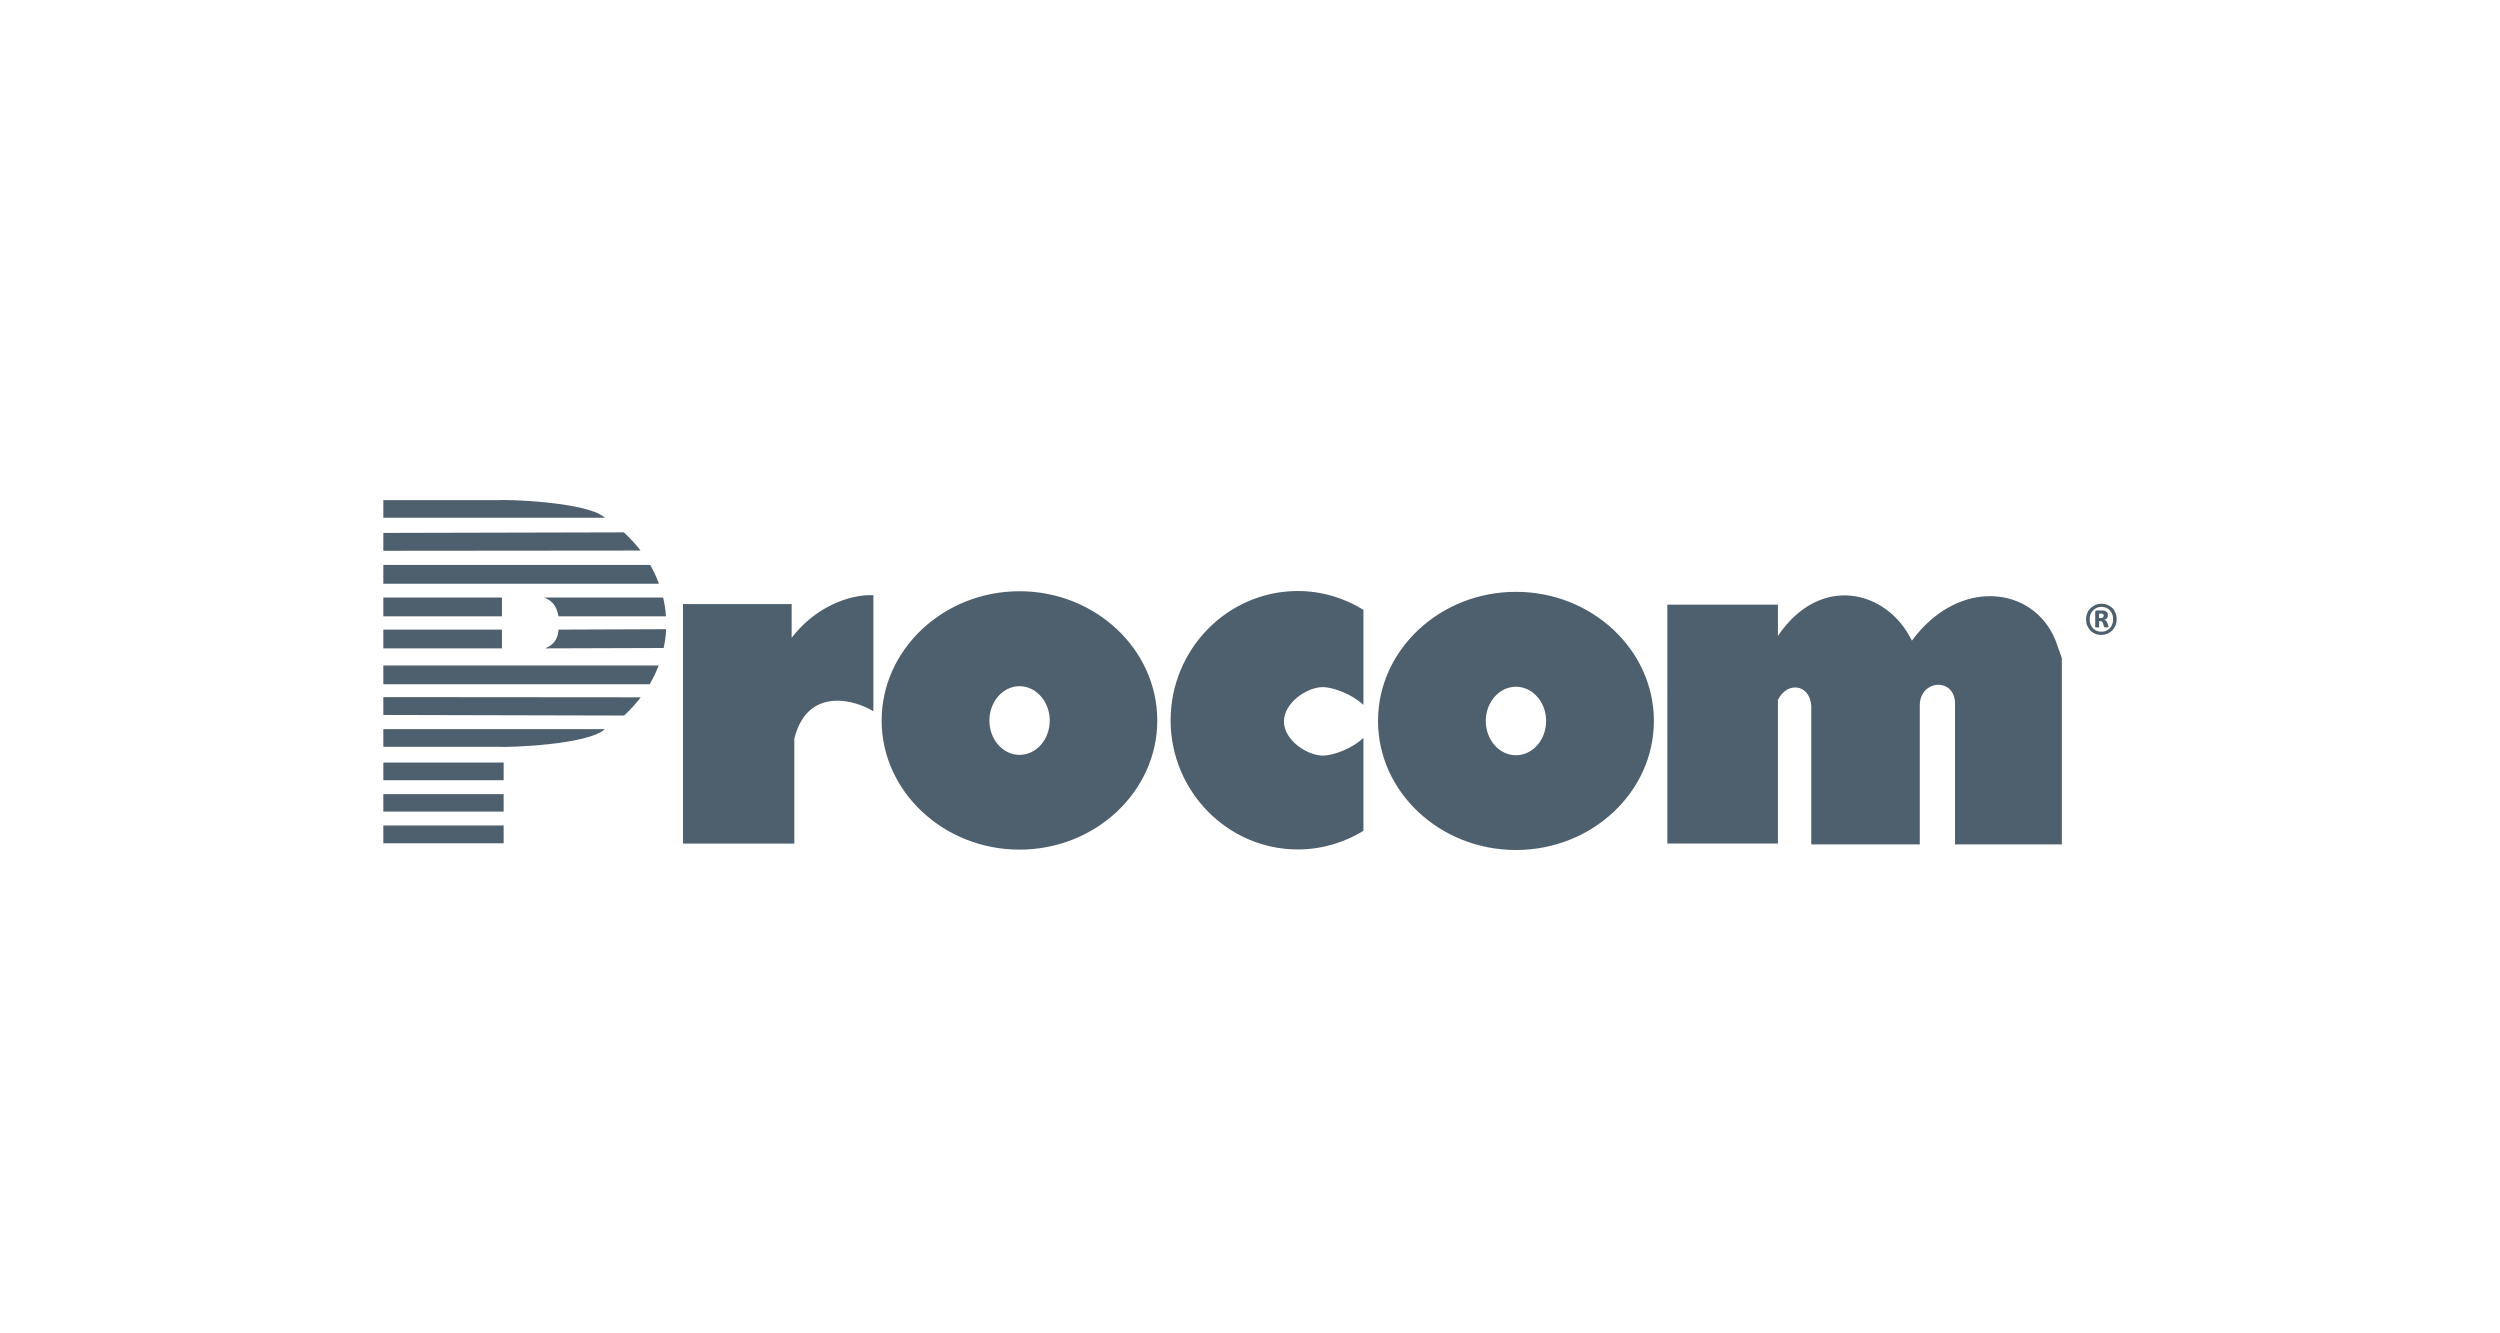 <svg width="150" height="80" viewBox="0 0 150 80" fill="none" xmlns="http://www.w3.org/2000/svg">
<rect width="150" height="80" fill="white"/>
<path fill-rule="evenodd" clip-rule="evenodd" d="M61.172 35.474C56.619 35.474 52.898 38.962 52.898 43.232C52.898 47.49 56.619 50.978 61.172 50.978C65.726 50.978 69.437 47.49 69.437 43.232C69.437 38.962 65.726 35.474 61.172 35.474ZM61.172 45.292C60.173 45.292 59.364 44.371 59.364 43.232C59.364 42.101 60.173 41.172 61.172 41.172C62.172 41.172 62.984 42.101 62.984 43.232C62.984 44.371 62.175 45.292 61.172 45.292ZM90.957 35.51C86.405 35.51 82.681 38.986 82.681 43.256C82.681 47.526 86.403 51 90.957 51C95.512 51 99.233 47.526 99.233 43.256C99.233 38.986 95.512 35.51 90.957 35.51ZM90.957 45.314C89.956 45.314 89.147 44.395 89.147 43.254C89.147 42.126 89.956 41.205 90.957 41.205C91.956 41.205 92.767 42.126 92.767 43.254C92.767 44.395 91.958 45.314 90.957 45.314ZM77.868 35.461C79.299 35.461 80.658 35.878 81.805 36.589V42.297C81.153 41.665 79.995 41.227 79.364 41.227C78.443 41.227 77.037 42.148 77.037 43.289C77.037 44.415 78.443 45.336 79.364 45.336C79.995 45.336 81.153 44.91 81.805 44.265V49.85C80.658 50.553 79.299 50.967 77.868 50.967C73.664 50.967 70.236 47.477 70.236 43.221C70.236 38.951 73.664 35.461 77.868 35.461ZM123.711 39.491V50.665H117.301V42.335C117.391 40.61 115.174 40.736 115.187 42.335V50.665H108.676V42.335C108.575 41.035 107.215 40.872 106.675 42V50.61H100.04V36.279H106.675V38.156C109.195 34.415 113.22 35.371 114.714 38.442C117.525 34.608 122.034 35.161 123.339 38.442L123.711 39.491ZM52.403 35.712V42.676C51.481 42.088 48.479 41.053 47.658 44.32V50.617H40.979V36.243H47.499V38.268C48.883 36.45 50.941 35.646 52.403 35.712ZM23 49.526H30.219V50.597H23V49.526ZM23 47.649H30.219V48.696H23V47.649ZM23 45.752H30.219V46.812H23V45.752ZM30.118 36.981H23V35.853H30.118V36.981ZM30.118 38.905H23V37.777H30.118V38.905ZM23 43.749H36.289C35.256 44.706 30.387 44.853 29.892 44.809H23V43.749ZM36.289 31.066H23V30.008H29.892C30.355 29.962 34.503 30.09 35.975 30.848C36.065 30.905 36.143 30.951 36.233 31.009C36.257 31.033 36.268 31.044 36.289 31.066ZM38.437 33.033L23 33.047V31.976L37.426 31.941C37.796 32.275 38.134 32.643 38.437 33.033ZM39.539 35.025H23V33.897H39.01C39.225 34.254 39.393 34.635 39.539 35.025ZM32.647 35.853H39.787C39.875 36.221 39.933 36.589 39.955 36.981H33.513C33.422 36.624 33.355 36.129 32.647 35.853ZM33.513 37.777L39.966 37.752C39.955 38.134 39.899 38.513 39.819 38.88L32.703 38.903C33.097 38.753 33.48 38.444 33.513 37.777ZM23 39.929H39.518C39.372 40.321 39.191 40.7 38.978 41.057H23V39.929ZM23 41.826L38.448 41.839C38.145 42.229 37.818 42.588 37.447 42.932L23 42.897V41.826ZM127 37.155C127 37.285 126.981 37.404 126.934 37.523C126.883 37.633 126.817 37.733 126.737 37.823C126.649 37.904 126.552 37.975 126.444 38.023C126.326 38.065 126.21 38.094 126.083 38.094V37.904C126.19 37.904 126.288 37.885 126.376 37.843C126.464 37.803 126.531 37.752 126.6 37.684C126.658 37.625 126.705 37.543 126.735 37.453C126.774 37.365 126.785 37.263 126.785 37.164C126.785 37.054 126.774 36.953 126.735 36.854C126.697 36.763 126.647 36.684 126.589 36.613C126.531 36.552 126.453 36.503 126.365 36.464C126.277 36.433 126.188 36.413 126.081 36.413V36.224C126.219 36.224 126.346 36.245 126.453 36.294C126.57 36.345 126.658 36.404 126.746 36.483C126.824 36.563 126.883 36.664 126.931 36.785C126.981 36.898 127 37.025 127 37.155ZM126.081 37.277C126.1 37.285 126.111 37.285 126.12 37.305C126.15 37.325 126.169 37.365 126.188 37.424L126.238 37.583C126.238 37.603 126.249 37.614 126.249 37.625C126.258 37.625 126.268 37.633 126.279 37.633C126.288 37.645 126.298 37.645 126.317 37.645H126.387H126.456C126.473 37.645 126.483 37.645 126.494 37.633C126.505 37.633 126.505 37.633 126.514 37.625V37.603C126.514 37.594 126.503 37.574 126.494 37.534L126.447 37.385C126.417 37.323 126.387 37.277 126.359 37.246C126.329 37.215 126.29 37.195 126.251 37.184C126.32 37.164 126.378 37.133 126.417 37.094C126.456 37.054 126.473 36.995 126.473 36.913C126.473 36.865 126.464 36.823 126.456 36.783C126.436 36.741 126.406 36.712 126.378 36.693C126.339 36.671 126.298 36.653 126.251 36.642C126.202 36.633 126.154 36.624 126.083 36.624V36.814C126.102 36.814 126.122 36.814 126.132 36.823C126.161 36.823 126.173 36.834 126.19 36.854C126.2 36.865 126.21 36.873 126.221 36.895V36.944C126.221 36.984 126.21 37.014 126.182 37.043C126.161 37.063 126.132 37.074 126.083 37.083V37.277H126.081ZM126.081 38.094C125.946 38.094 125.818 38.074 125.711 38.023C125.592 37.975 125.506 37.916 125.418 37.823C125.341 37.744 125.28 37.645 125.233 37.534C125.183 37.424 125.164 37.294 125.164 37.155C125.164 37.025 125.183 36.904 125.233 36.794C125.28 36.673 125.349 36.574 125.429 36.494C125.515 36.413 125.614 36.345 125.722 36.294C125.84 36.245 125.956 36.224 126.083 36.224V36.413C125.975 36.413 125.878 36.433 125.801 36.472C125.713 36.512 125.635 36.563 125.577 36.631C125.51 36.693 125.461 36.772 125.431 36.862C125.392 36.95 125.381 37.041 125.381 37.142C125.381 37.261 125.392 37.362 125.431 37.451C125.47 37.552 125.517 37.631 125.577 37.691C125.635 37.761 125.715 37.81 125.801 37.852C125.89 37.883 125.978 37.902 126.083 37.902V38.094H126.081ZM126.081 36.627H125.818C125.78 36.627 125.749 36.635 125.741 36.655C125.722 36.675 125.713 36.706 125.713 36.735V37.605C125.713 37.616 125.722 37.636 125.732 37.636C125.751 37.647 125.782 37.647 125.831 37.647C125.881 37.647 125.911 37.647 125.928 37.636C125.939 37.636 125.947 37.616 125.947 37.605V37.266H126.005C126.036 37.266 126.064 37.266 126.083 37.277V37.085H126.044H125.947V36.816H126.055H126.085V36.627H126.081Z" fill="#4E5F6E"/>
</svg>
